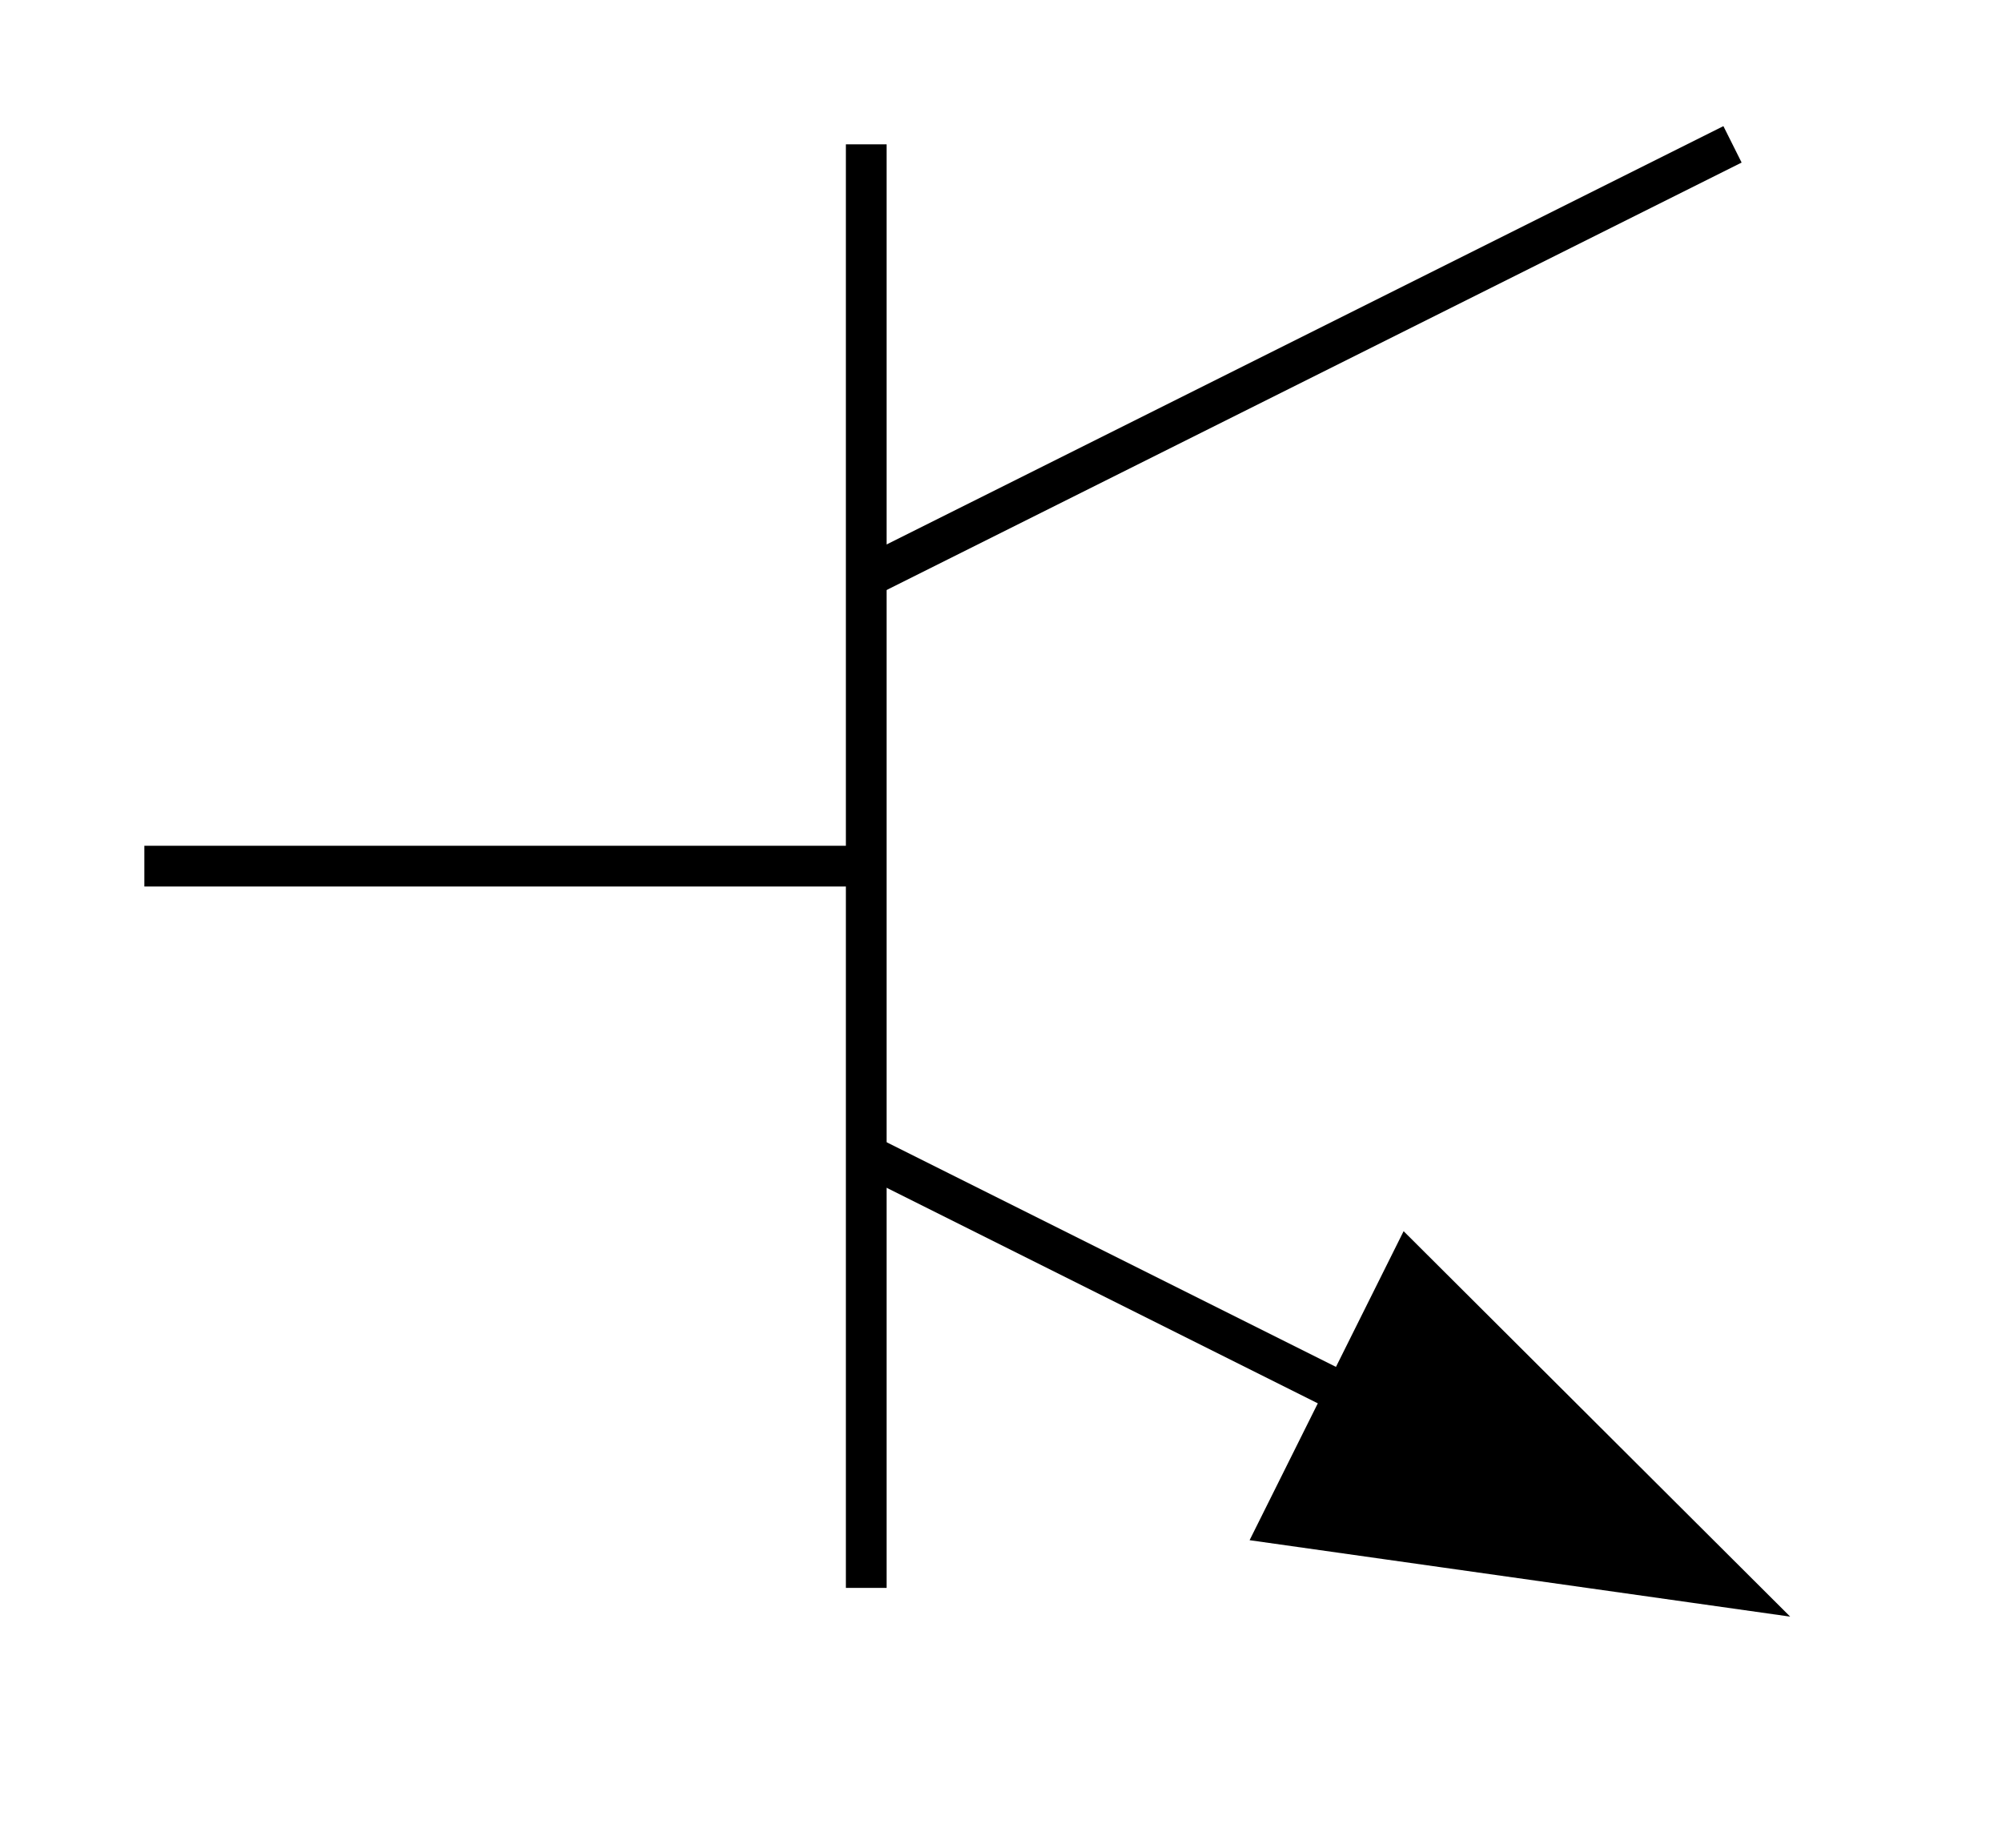 <?xml version="1.0" encoding="UTF-8" standalone="no"?>
<!-- Created with Inkscape (http://www.inkscape.org/) -->
<svg
   xmlns:dc="http://purl.org/dc/elements/1.1/"
   xmlns:cc="http://web.resource.org/cc/"
   xmlns:rdf="http://www.w3.org/1999/02/22-rdf-syntax-ns#"
   xmlns:svg="http://www.w3.org/2000/svg"
   xmlns="http://www.w3.org/2000/svg"
   xmlns:sodipodi="http://inkscape.sourceforge.net/DTD/sodipodi-0.dtd"
   xmlns:inkscape="http://www.inkscape.org/namespaces/inkscape"
   id="svg2"
   sodipodi:version="0.32"
   inkscape:version="0.43"
   width="13mm"
   height="12mm"
   version="1.0"
   sodipodi:docbase="C:\Dokumente und Einstellungen\MovGP0\Desktop"
   sodipodi:docname="Symbol_Phototransistor_NPN.svg">
  <defs
     id="defs5" />
  <sodipodi:namedview
     inkscape:window-height="742"
     inkscape:window-width="1024"
     inkscape:pageshadow="2"
     inkscape:pageopacity="0.0"
     borderopacity="1.0"
     bordercolor="#666666"
     pagecolor="#ffffff"
     id="base"
     showgrid="true"
     gridspacingy="1mm"
     gridspacingx="1mm"
     gridoriginy="0mm"
     gridoriginx="0mm"
     gridtolerance="0.5mm"
     gridempspacing="10"
     inkscape:grid-points="true"
     inkscape:guide-points="true"
     guidetolerance="0.5mm"
     inkscape:zoom="5.6568542"
     inkscape:cx="13.557592"
     inkscape:cy="29.718873"
     inkscape:window-x="1020"
     inkscape:window-y="-4"
     inkscape:current-layer="svg2"
     inkscape:document-units="mm" />
  <path
     style="fill:none;fill-opacity:0.75;fill-rule:evenodd;stroke:#000000;stroke-width:1px;stroke-linecap:butt;stroke-linejoin:miter;stroke-opacity:1"
     d="M 21.26,3.543 L 21.26,38.976"
     id="path2189" />
  <path
     style="fill:none;fill-opacity:0.75;fill-rule:evenodd;stroke:#000000;stroke-width:1px;stroke-linecap:butt;stroke-linejoin:miter;stroke-opacity:1"
     d="M 21.26,14.173 L 42.52,3.543"
     id="path2191"
     sodipodi:nodetypes="cc" />
  <path
     style="fill:none;fill-opacity:0.75;fill-rule:evenodd;stroke:#000000;stroke-width:1px;stroke-linecap:butt;stroke-linejoin:miter;stroke-opacity:1"
     d="M 21.26,28.346 L 42.52,38.976"
     id="path2196" />
  <path
     style="fill:#000000;fill-opacity:1;fill-rule:evenodd;stroke:#000000;stroke-width:1px;stroke-linecap:butt;stroke-linejoin:miter;stroke-opacity:1"
     d="M 42.52,38.976 L 31.425,37.407 L 34.586,31.064 L 42.52,38.976 z "
     id="path2198" />
  <path
     style="fill:none;fill-opacity:0.75;fill-rule:evenodd;stroke:#000000;stroke-width:1px;stroke-linecap:butt;stroke-linejoin:miter;stroke-opacity:1"
     d="M 21.26,21.26 L 3.543,21.26"
     id="path1311" />
</svg>
